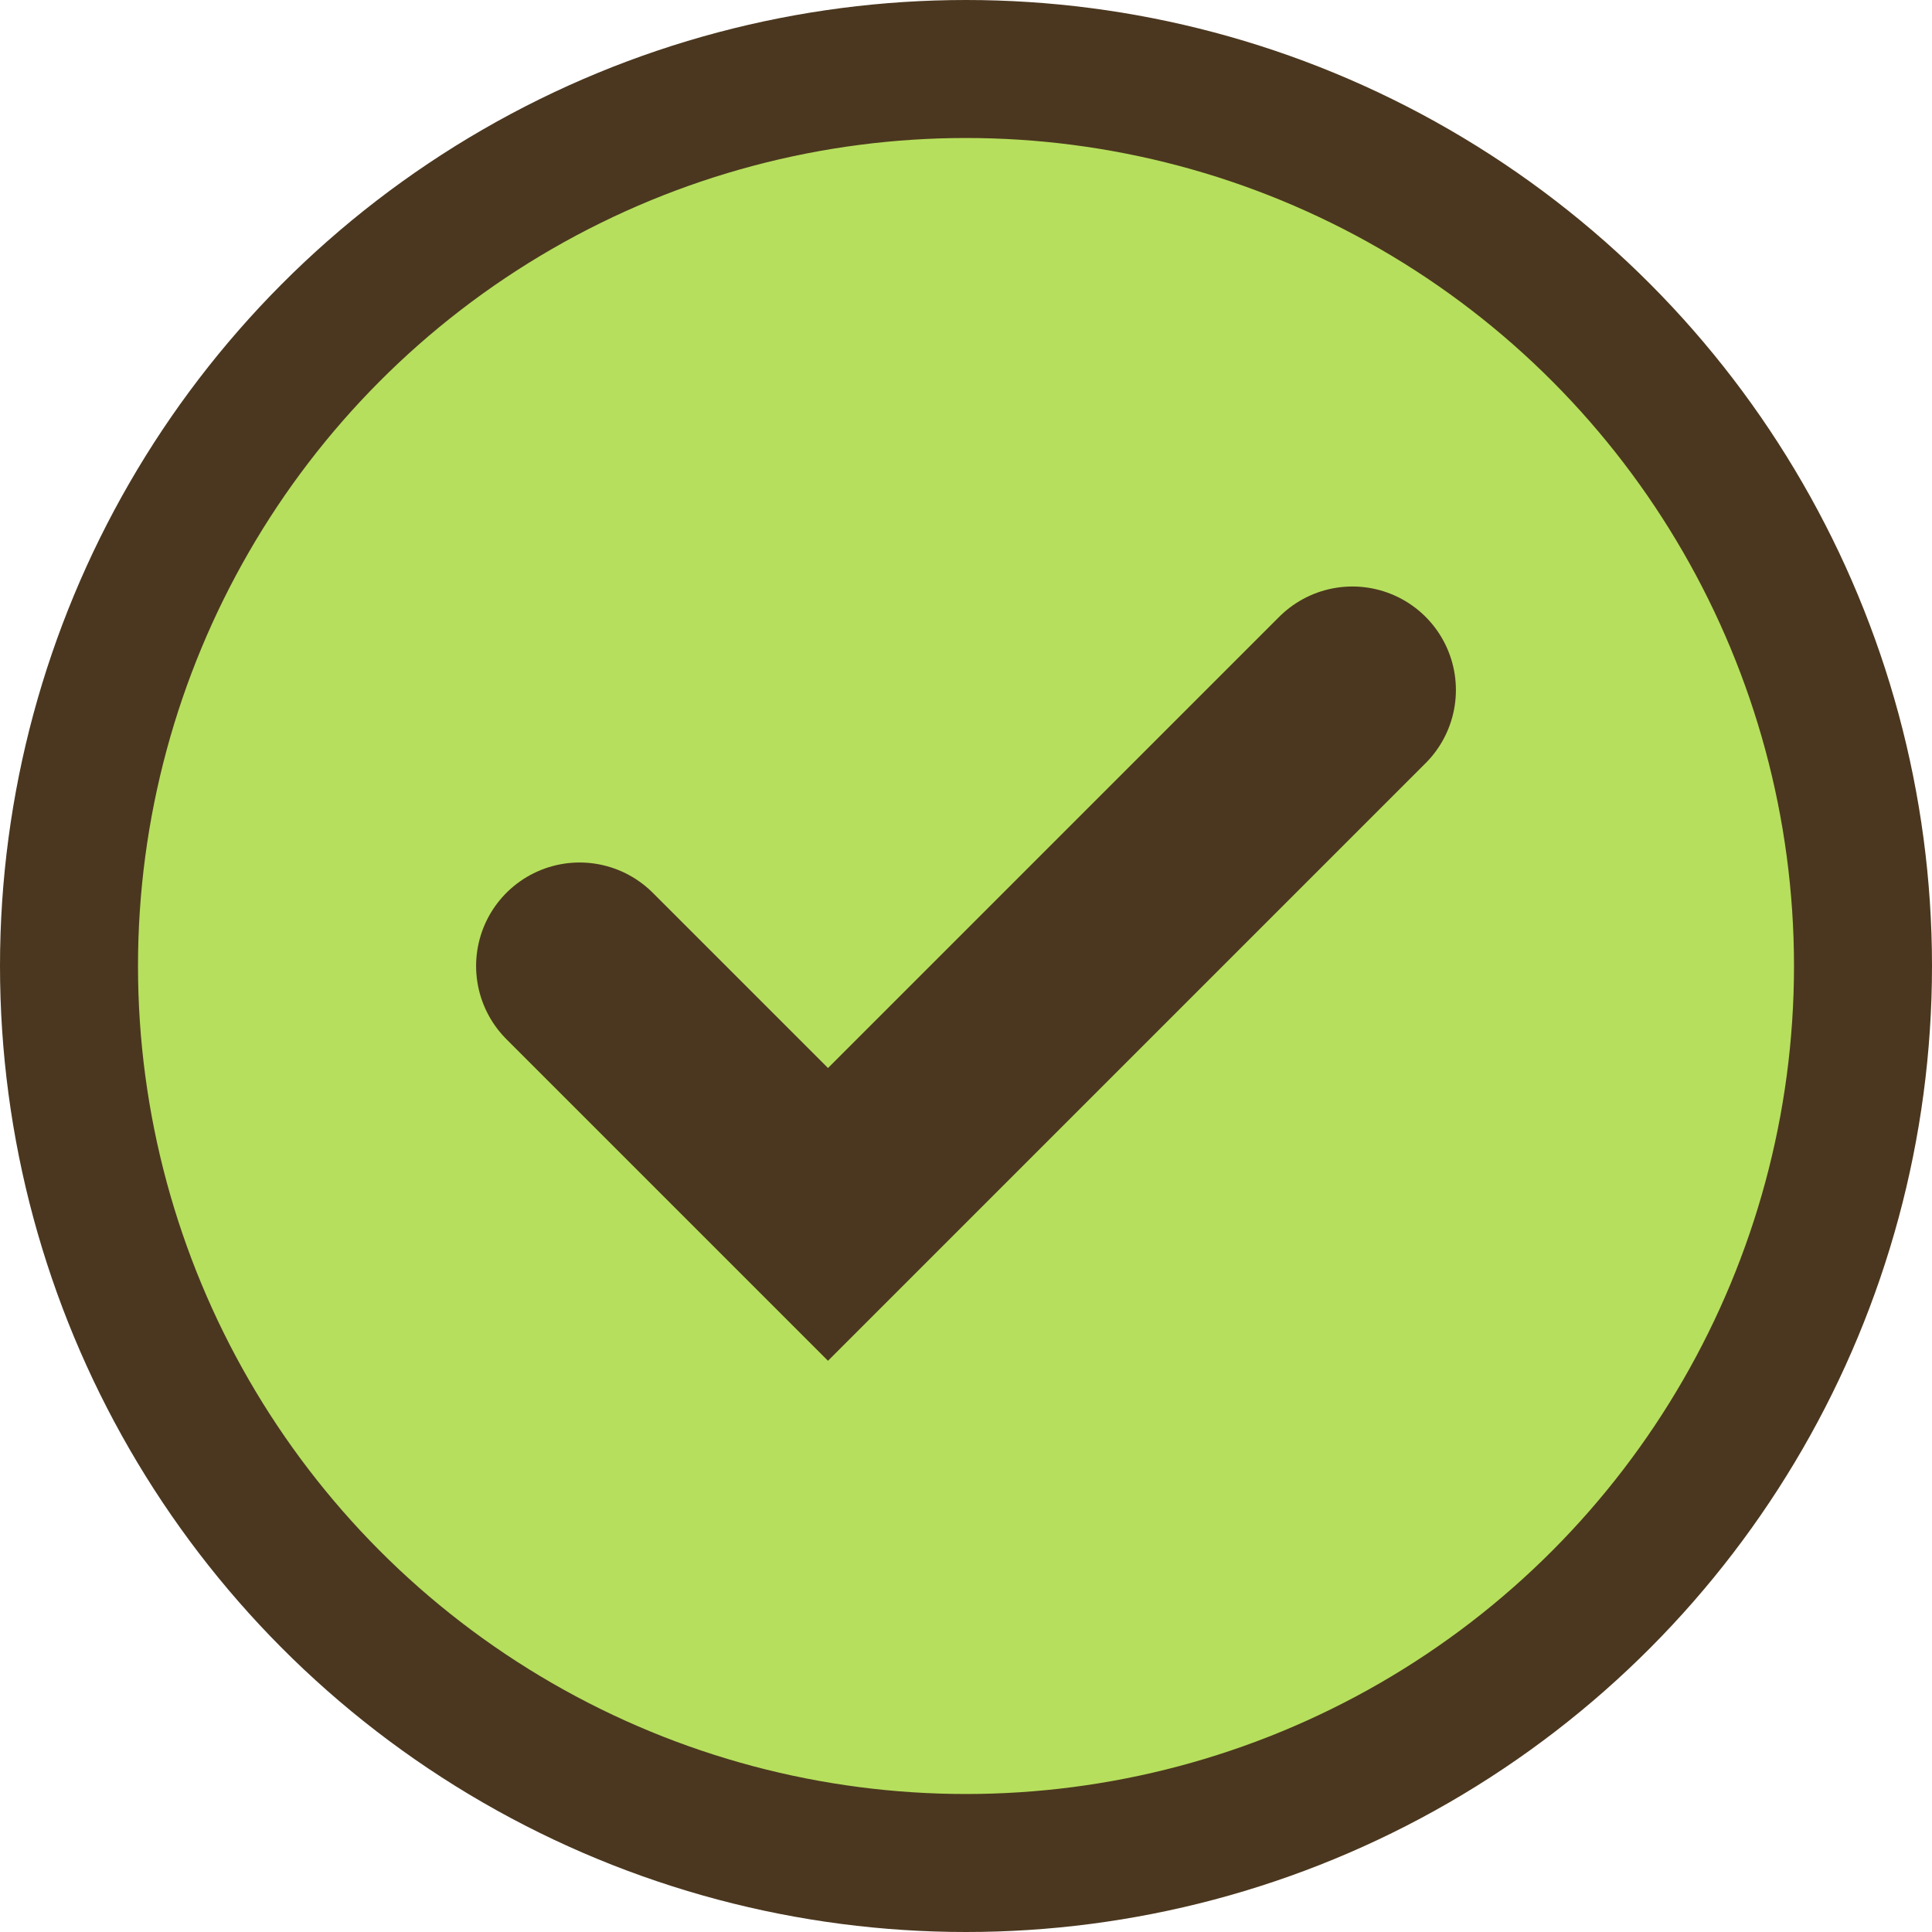 <svg width="28" height="28" viewBox="0 0 28 28" fill="none" xmlns="http://www.w3.org/2000/svg">
  <circle cx="14" cy="14" r="13" fill="#B6DF5D" stroke="#4B371F" stroke-width="2"/>
  <path d="M8.4 14L12 17.6L19.6 10" stroke="#4B371F" stroke-width="3" stroke-linecap="round"/>
</svg>
